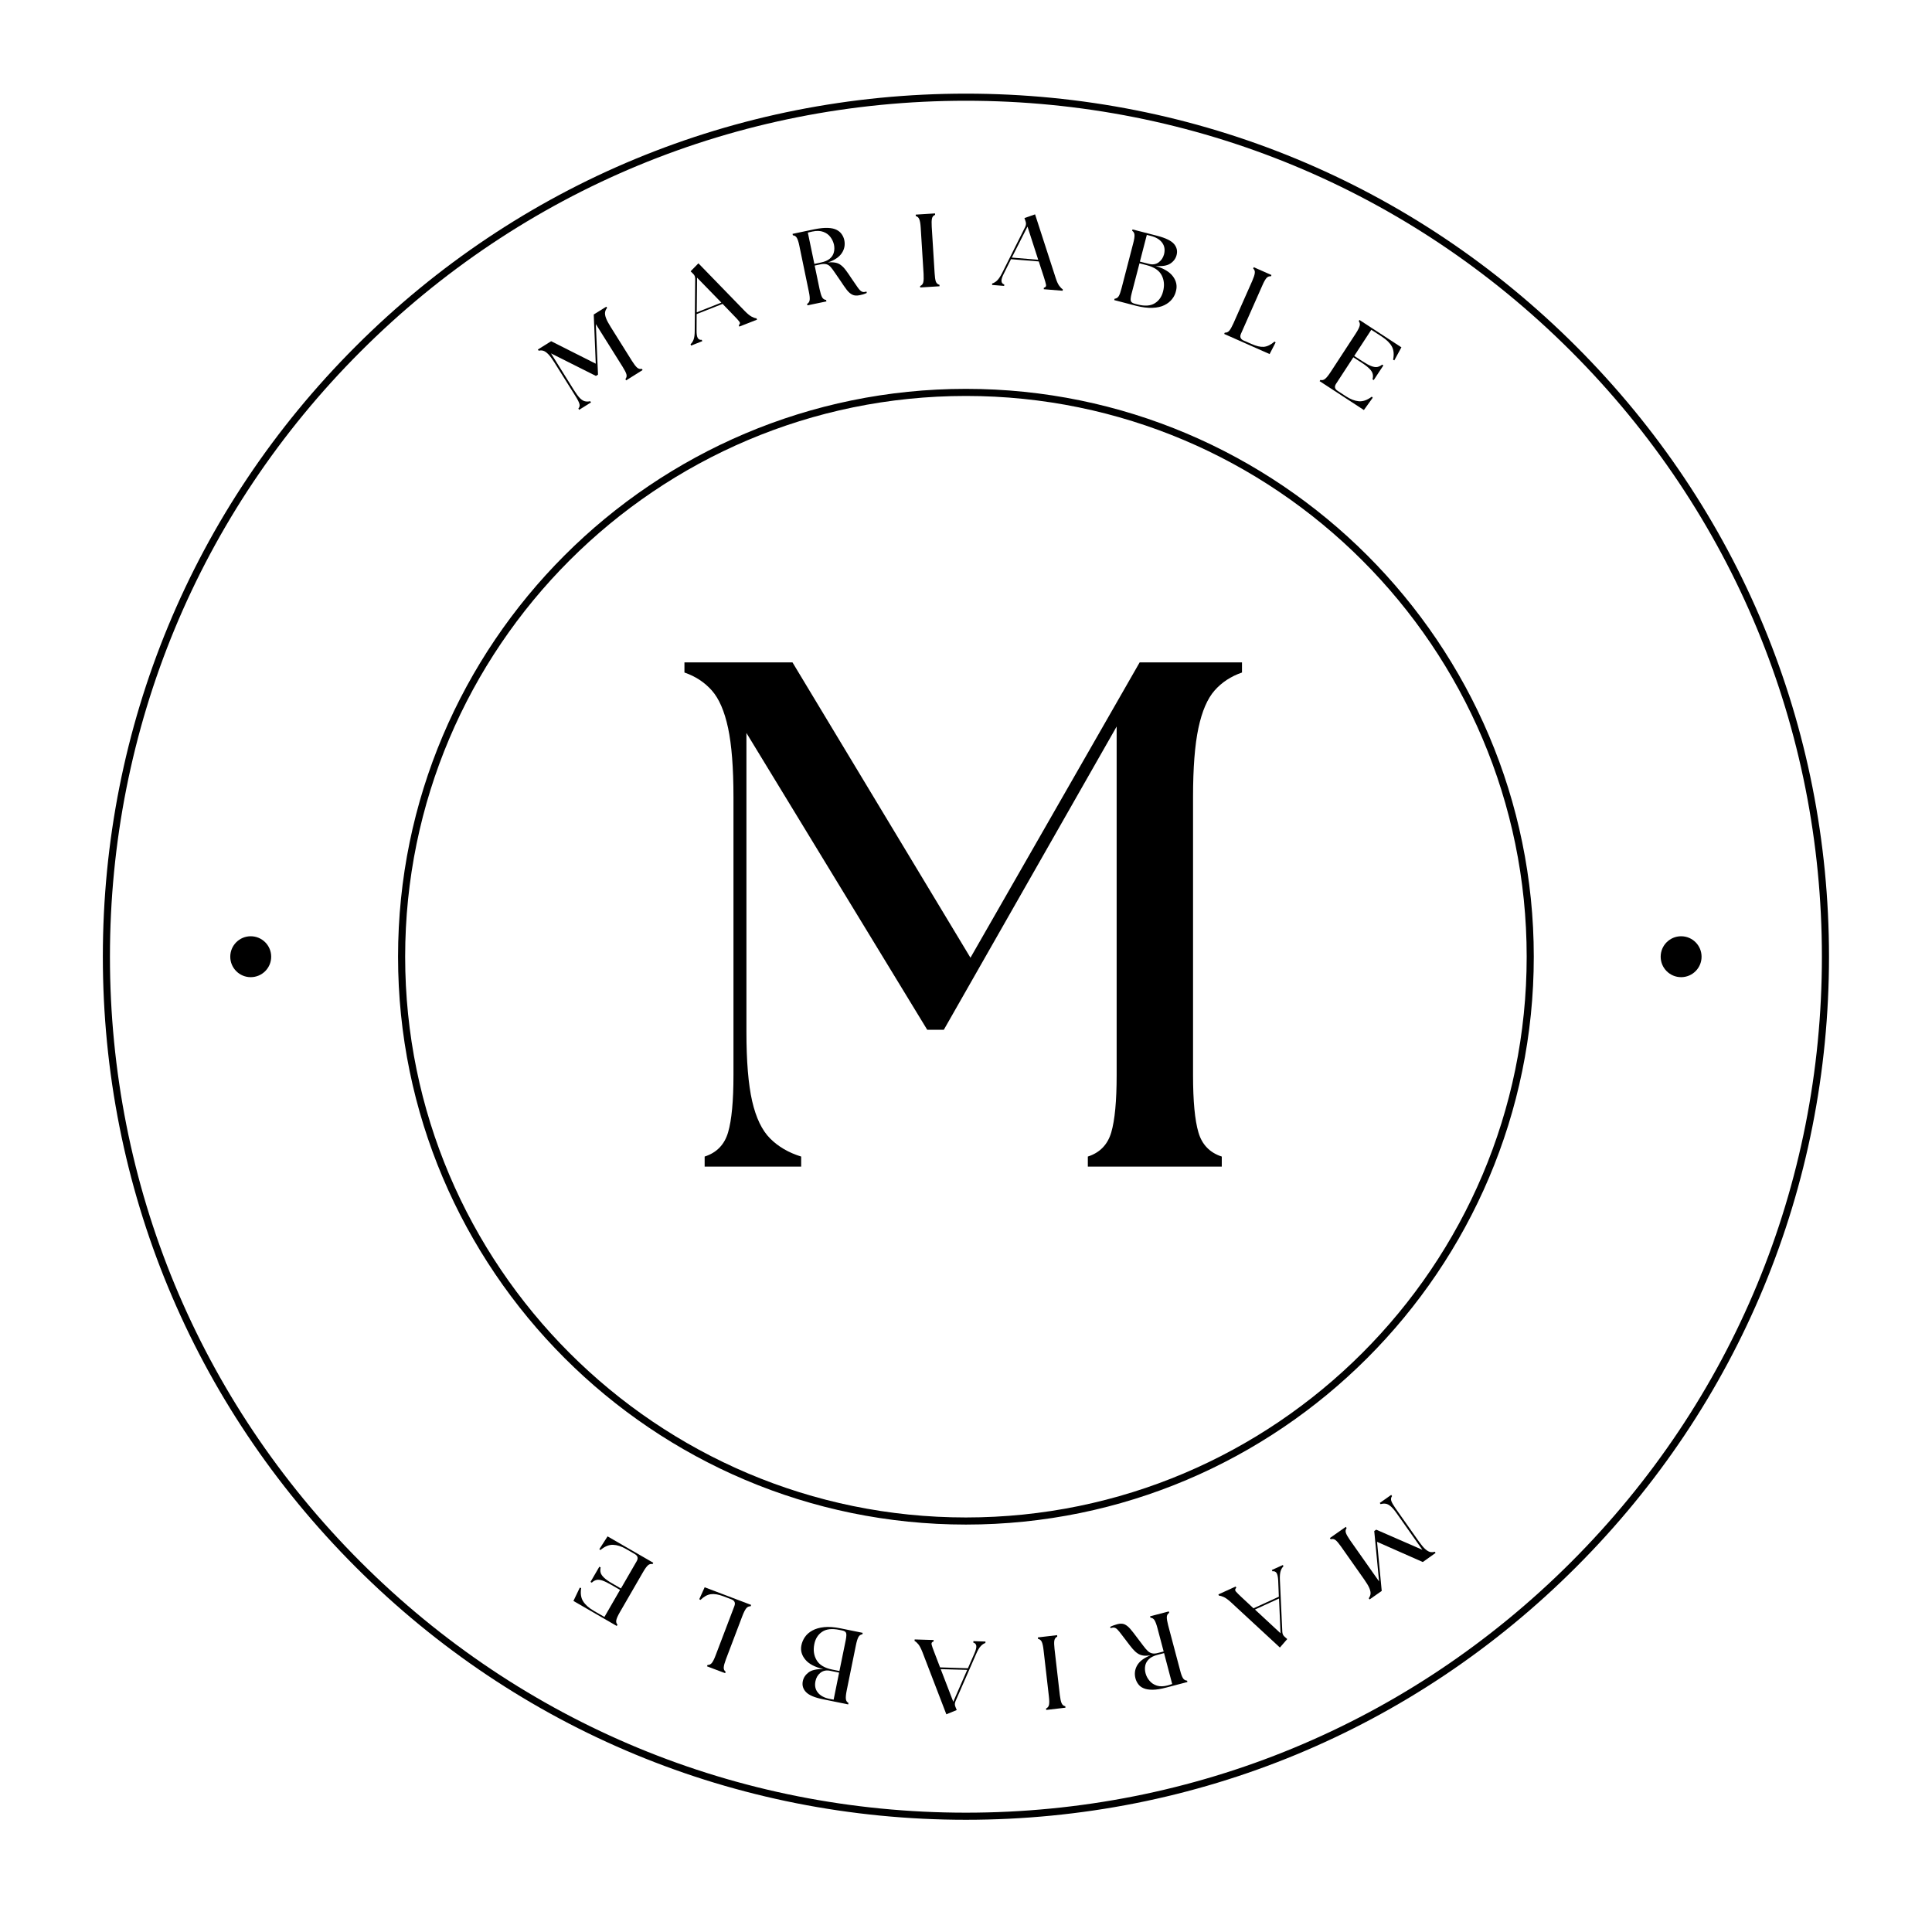 <svg xmlns="http://www.w3.org/2000/svg" xmlns:xlink="http://www.w3.org/1999/xlink" width="500" zoomAndPan="magnify" viewBox="0 0 375 375" height="500" preserveAspectRatio="xMidYMid meet" version="1.0"><defs><g/><clipPath id="4f022773bc"><path d="M 19.961 18.176 L 355.211 18.176 L 355.211 353.426 L 19.961 353.426 Z M 19.961 18.176 " clip-rule="nonzero"/></clipPath></defs><g clip-path="url(#4f022773bc)"><path fill="#000000" d="M 187.484 353.219 C 142.738 353.219 100.668 335.797 69.027 304.152 C 37.387 272.512 19.961 230.445 19.961 185.699 C 19.961 140.949 37.387 98.883 69.027 67.242 C 100.668 35.598 142.738 18.176 187.484 18.176 C 232.23 18.176 274.301 35.598 305.941 67.242 C 337.582 98.883 355.008 140.949 355.008 185.699 C 355.008 230.445 337.582 272.512 305.941 304.152 C 274.301 335.797 232.23 353.219 187.484 353.219 Z M 187.484 19.555 C 143.105 19.555 101.383 36.836 70.004 68.215 C 38.621 99.598 21.34 141.32 21.34 185.699 C 21.34 230.074 38.621 271.797 70.004 303.18 C 101.383 334.559 143.105 351.84 187.484 351.84 C 231.863 351.84 273.586 334.559 304.969 303.18 C 336.348 271.797 353.629 230.074 353.629 185.699 C 353.629 141.32 336.348 99.598 304.969 68.215 C 273.586 36.836 231.863 19.555 187.484 19.555 Z M 187.484 19.555 " fill-opacity="1" fill-rule="nonzero"/></g><path fill="#000000" d="M 187.484 295.918 C 126.707 295.918 77.262 246.473 77.262 185.699 C 77.262 124.922 126.707 75.477 187.484 75.477 C 248.262 75.477 297.707 124.922 297.707 185.699 C 297.707 246.473 248.262 295.918 187.484 295.918 Z M 187.484 76.855 C 127.469 76.855 78.641 125.68 78.641 185.699 C 78.641 245.715 127.469 294.539 187.484 294.539 C 247.5 294.539 296.328 245.715 296.328 185.699 C 296.328 125.68 247.5 76.855 187.484 76.855 Z M 187.484 76.855 " fill-opacity="1" fill-rule="nonzero"/><path fill="#000000" d="M 52.637 185.699 C 52.637 187.891 50.859 189.668 48.664 189.668 C 46.473 189.668 44.695 187.891 44.695 185.699 C 44.695 183.504 46.473 181.727 48.664 181.727 C 50.859 181.727 52.637 183.504 52.637 185.699 Z M 326.305 181.727 C 324.113 181.727 322.336 183.504 322.336 185.699 C 322.336 187.891 324.113 189.668 326.305 189.668 C 328.496 189.668 330.273 187.891 330.273 185.699 C 330.273 183.504 328.496 181.727 326.305 181.727 Z M 326.305 181.727 " fill-opacity="1" fill-rule="nonzero"/><g fill="#000000" fill-opacity="1"><g transform="translate(111.698, 79.997)"><g><path d="M 0.719 -0.453 L 0.562 -0.688 C 0.801 -0.969 0.867 -1.273 0.766 -1.609 C 0.672 -1.953 0.426 -2.438 0.031 -3.062 L -4.109 -9.672 C -4.547 -10.367 -4.93 -10.891 -5.266 -11.234 C -5.609 -11.586 -5.926 -11.812 -6.219 -11.906 C -6.508 -12 -6.816 -12.004 -7.141 -11.922 L -7.297 -12.156 L -4.719 -13.766 L 3.938 -9.406 L 3.547 -18.953 L 5.984 -20.469 L 6.141 -20.234 C 5.93 -19.992 5.801 -19.719 5.75 -19.406 C 5.695 -19.102 5.754 -18.723 5.922 -18.266 C 6.086 -17.816 6.391 -17.242 6.828 -16.547 L 10.969 -9.938 C 11.363 -9.312 11.695 -8.879 11.969 -8.641 C 12.238 -8.41 12.539 -8.332 12.875 -8.406 L 13.031 -8.172 L 9.844 -6.172 L 9.688 -6.406 C 9.914 -6.688 9.984 -7 9.891 -7.344 C 9.797 -7.688 9.551 -8.172 9.156 -8.797 L 3.953 -17.094 L 4.375 -7.281 L 3.969 -7.031 L -4.75 -11.406 L -0.297 -4.281 C 0.141 -3.582 0.523 -3.062 0.859 -2.719 C 1.203 -2.383 1.531 -2.18 1.844 -2.109 C 2.164 -2.035 2.504 -2.039 2.859 -2.125 L 3.016 -1.891 Z M 0.719 -0.453 "/></g></g></g><g fill="#000000" fill-opacity="1"><g transform="translate(134.532, 66.923)"><g><path d="M -0.391 0.156 L -0.5 -0.109 C -0.25 -0.328 -0.051 -0.629 0.094 -1.016 C 0.238 -1.398 0.312 -1.957 0.312 -2.688 L 0.406 -12.828 C 0.406 -13.234 0.258 -13.562 -0.031 -13.812 L -0.484 -14.266 L 1.031 -15.812 L 10.078 -6.5 C 10.586 -5.988 11.02 -5.641 11.375 -5.453 C 11.727 -5.266 12.035 -5.16 12.297 -5.141 L 12.406 -4.875 L 8.969 -3.531 L 8.859 -3.797 C 9.129 -4.016 9.164 -4.25 8.969 -4.5 C 8.781 -4.758 8.43 -5.145 7.922 -5.656 L 5.719 -7.938 L 0.688 -5.953 L 0.672 -2.828 C 0.66 -2.098 0.738 -1.594 0.906 -1.312 C 1.082 -1.031 1.336 -0.914 1.672 -0.969 L 1.781 -0.703 Z M 0.703 -6.297 L 5.484 -8.188 L 0.766 -13.031 Z M 0.703 -6.297 "/></g></g></g><g fill="#000000" fill-opacity="1"><g transform="translate(155.785, 59.456)"><g><path d="M 11.062 -2.156 C 10.508 -2.039 10.047 -2.07 9.672 -2.25 C 9.297 -2.426 8.93 -2.738 8.578 -3.188 C 8.234 -3.633 7.828 -4.219 7.359 -4.938 C 6.91 -5.594 6.531 -6.145 6.219 -6.594 C 5.914 -7.051 5.645 -7.41 5.406 -7.672 C 5.164 -7.93 4.895 -8.098 4.594 -8.172 C 4.301 -8.242 3.941 -8.238 3.516 -8.156 L 2.344 -7.906 L 3.297 -3.328 C 3.453 -2.609 3.613 -2.086 3.781 -1.766 C 3.945 -1.453 4.207 -1.273 4.562 -1.234 L 4.625 -0.953 L 0.938 -0.188 L 0.875 -0.469 C 1.176 -0.645 1.344 -0.91 1.375 -1.266 C 1.414 -1.629 1.359 -2.172 1.203 -2.891 L -0.625 -11.719 C -0.77 -12.438 -0.93 -12.953 -1.109 -13.266 C -1.285 -13.586 -1.547 -13.758 -1.891 -13.781 L -1.953 -14.062 L 2.203 -14.938 C 3.285 -15.156 4.188 -15.25 4.906 -15.219 C 5.633 -15.188 6.207 -15.055 6.625 -14.828 C 7.051 -14.609 7.379 -14.32 7.609 -13.969 C 7.848 -13.625 8.008 -13.25 8.094 -12.844 C 8.281 -11.926 8.117 -11.086 7.609 -10.328 C 7.109 -9.566 6.211 -8.961 4.922 -8.516 C 5.492 -8.566 5.977 -8.551 6.375 -8.469 C 6.781 -8.395 7.141 -8.234 7.453 -7.984 C 7.773 -7.742 8.086 -7.414 8.391 -7 C 8.703 -6.594 9.055 -6.082 9.453 -5.469 C 9.992 -4.676 10.406 -4.078 10.688 -3.672 C 10.977 -3.266 11.227 -3.004 11.438 -2.891 C 11.645 -2.773 11.863 -2.742 12.094 -2.797 C 12.156 -2.805 12.207 -2.816 12.25 -2.828 C 12.301 -2.836 12.348 -2.852 12.391 -2.875 L 12.453 -2.594 C 12.234 -2.488 11.988 -2.395 11.719 -2.312 C 11.445 -2.238 11.227 -2.188 11.062 -2.156 Z M 2.281 -8.234 L 3.547 -8.5 C 4.297 -8.656 4.875 -8.906 5.281 -9.25 C 5.688 -9.594 5.945 -10 6.062 -10.469 C 6.188 -10.938 6.195 -11.426 6.094 -11.938 C 5.977 -12.477 5.75 -12.977 5.406 -13.438 C 5.062 -13.906 4.598 -14.242 4.016 -14.453 C 3.43 -14.672 2.723 -14.691 1.891 -14.516 C 1.609 -14.461 1.316 -14.395 1.016 -14.312 Z M 2.281 -8.234 "/></g></g></g><g fill="#000000" fill-opacity="1"><g transform="translate(177.66, 55.861)"><g><path d="M 0.953 -0.062 L 0.938 -0.344 C 1.258 -0.477 1.461 -0.719 1.547 -1.062 C 1.629 -1.414 1.648 -1.957 1.609 -2.688 L 1.047 -11.703 C 1.004 -12.422 0.914 -12.945 0.781 -13.281 C 0.656 -13.625 0.426 -13.836 0.094 -13.922 L 0.078 -14.203 L 3.828 -14.438 L 3.844 -14.156 C 3.508 -14.031 3.305 -13.789 3.234 -13.438 C 3.16 -13.094 3.145 -12.562 3.188 -11.844 L 3.75 -2.828 C 3.789 -2.098 3.867 -1.562 3.984 -1.219 C 4.109 -0.883 4.344 -0.672 4.688 -0.578 L 4.703 -0.297 Z M 0.953 -0.062 "/></g></g></g><g fill="#000000" fill-opacity="1"><g transform="translate(192.985, 55.341)"><g><path d="M -0.422 -0.031 L -0.406 -0.312 C -0.082 -0.406 0.227 -0.594 0.531 -0.875 C 0.832 -1.156 1.148 -1.617 1.484 -2.266 L 6.016 -11.312 C 6.191 -11.688 6.207 -12.055 6.062 -12.422 L 5.859 -13.016 L 7.922 -13.734 L 11.922 -1.391 C 12.141 -0.711 12.367 -0.207 12.609 0.125 C 12.848 0.457 13.078 0.688 13.297 0.812 L 13.281 1.094 L 9.609 0.797 L 9.625 0.516 C 9.969 0.43 10.109 0.234 10.047 -0.078 C 9.984 -0.398 9.844 -0.898 9.625 -1.578 L 8.641 -4.594 L 3.25 -5.031 L 1.859 -2.234 C 1.523 -1.586 1.375 -1.098 1.406 -0.766 C 1.438 -0.441 1.613 -0.227 1.938 -0.125 L 1.922 0.156 Z M 3.406 -5.344 L 8.531 -4.922 L 6.453 -11.359 Z M 3.406 -5.344 "/></g></g></g><g fill="#000000" fill-opacity="1"><g transform="translate(215.347, 58.014)"><g><path d="M 0.922 0.234 L 1 -0.031 C 1.344 -0.062 1.609 -0.227 1.797 -0.531 C 1.984 -0.844 2.164 -1.352 2.344 -2.062 L 4.609 -10.797 C 4.797 -11.504 4.879 -12.035 4.859 -12.391 C 4.848 -12.754 4.695 -13.031 4.406 -13.219 L 4.469 -13.484 L 9.312 -12.234 C 10.914 -11.816 11.988 -11.289 12.531 -10.656 C 13.07 -10.02 13.238 -9.305 13.031 -8.516 C 12.863 -7.848 12.469 -7.301 11.844 -6.875 C 11.219 -6.445 10.254 -6.285 8.953 -6.391 C 10.555 -5.91 11.68 -5.234 12.328 -4.359 C 12.973 -3.484 13.172 -2.555 12.922 -1.578 C 12.797 -0.992 12.547 -0.461 12.172 0.016 C 11.797 0.504 11.289 0.906 10.656 1.219 C 10.031 1.531 9.258 1.703 8.344 1.734 C 7.426 1.773 6.367 1.645 5.172 1.344 Z M 4.297 -1.031 C 4.117 -0.332 4.066 0.141 4.141 0.391 C 4.211 0.641 4.461 0.82 4.891 0.938 L 5.438 1.078 C 6.844 1.441 7.957 1.367 8.781 0.859 C 9.602 0.359 10.145 -0.41 10.406 -1.453 C 10.707 -2.617 10.613 -3.664 10.125 -4.594 C 9.645 -5.52 8.676 -6.172 7.219 -6.547 L 5.828 -6.906 Z M 5.906 -7.234 L 7.641 -6.797 C 8.367 -6.609 9 -6.703 9.531 -7.078 C 10.062 -7.461 10.414 -7.988 10.594 -8.656 C 10.812 -9.531 10.691 -10.273 10.234 -10.891 C 9.785 -11.516 9.055 -11.957 8.047 -12.219 L 7.25 -12.422 Z M 5.906 -7.234 "/></g></g></g><g fill="#000000" fill-opacity="1"><g transform="translate(236.742, 64.427)"><g><path d="M 0.875 0.391 L 0.984 0.141 C 1.336 0.16 1.629 0.035 1.859 -0.234 C 2.086 -0.504 2.352 -0.973 2.656 -1.641 L 6.312 -9.891 C 6.602 -10.555 6.77 -11.066 6.812 -11.422 C 6.863 -11.785 6.758 -12.082 6.5 -12.312 L 6.609 -12.562 L 10.047 -11.047 L 9.938 -10.797 C 9.594 -10.836 9.301 -10.719 9.062 -10.438 C 8.832 -10.164 8.57 -9.695 8.281 -9.031 L 4.141 0.328 C 3.859 0.941 4.023 1.391 4.641 1.672 L 6.156 2.328 C 7.094 2.754 7.895 2.941 8.562 2.891 C 9.227 2.836 9.922 2.5 10.641 1.875 L 10.859 2.031 L 9.688 4.297 Z M 0.875 0.391 "/></g></g></g><g fill="#000000" fill-opacity="1"><g transform="translate(255.339, 73.462)"><g><path d="M 0.797 0.516 L 0.953 0.281 C 1.297 0.375 1.602 0.301 1.875 0.062 C 2.156 -0.164 2.492 -0.582 2.891 -1.188 L 7.828 -8.75 C 8.223 -9.363 8.469 -9.844 8.562 -10.188 C 8.664 -10.531 8.609 -10.844 8.391 -11.125 L 8.531 -11.359 L 16.672 -6.047 L 15.297 -3.516 L 15.062 -3.641 C 15.27 -4.68 15.188 -5.539 14.812 -6.219 C 14.438 -6.895 13.773 -7.539 12.828 -8.156 L 10.828 -9.453 L 7.516 -4.375 L 9.156 -3.312 C 9.844 -2.863 10.41 -2.555 10.859 -2.391 C 11.316 -2.223 11.703 -2.172 12.016 -2.234 C 12.336 -2.305 12.645 -2.457 12.938 -2.688 L 13.172 -2.531 L 11.297 0.312 L 11.062 0.156 C 11.164 -0.195 11.18 -0.531 11.109 -0.844 C 11.047 -1.164 10.848 -1.5 10.516 -1.844 C 10.18 -2.195 9.672 -2.598 8.984 -3.047 L 7.344 -4.109 L 4 1.016 C 3.625 1.578 3.723 2.039 4.297 2.406 L 5.922 3.469 C 6.785 4.031 7.613 4.348 8.406 4.422 C 9.207 4.492 10.047 4.195 10.922 3.531 L 11.109 3.734 L 9.391 6.125 Z M 0.797 0.516 "/></g></g></g><g fill="#000000" fill-opacity="1"><g transform="translate(270.723, 289.673)"><g><path d="M -0.688 0.484 L -0.531 0.719 C -0.738 1.008 -0.785 1.32 -0.672 1.656 C -0.555 2 -0.289 2.469 0.125 3.062 L 4.625 9.453 C 5.094 10.117 5.504 10.617 5.859 10.953 C 6.223 11.285 6.551 11.488 6.844 11.562 C 7.145 11.633 7.453 11.617 7.766 11.516 L 7.922 11.75 L 5.438 13.516 L -3.438 9.594 L -2.531 19.125 L -4.891 20.781 L -5.047 20.547 C -4.848 20.273 -4.734 19.988 -4.703 19.688 C -4.672 19.383 -4.75 19.008 -4.938 18.562 C -5.133 18.113 -5.469 17.555 -5.938 16.891 L -10.438 10.5 C -10.852 9.906 -11.203 9.492 -11.484 9.266 C -11.766 9.047 -12.082 8.988 -12.438 9.094 L -12.594 8.859 L -9.5 6.688 L -9.344 6.922 C -9.551 7.211 -9.598 7.523 -9.484 7.859 C -9.367 8.203 -9.102 8.672 -8.688 9.266 L -3.047 17.281 L -3.984 7.5 L -3.594 7.234 L 5.359 11.141 L 0.516 4.266 C 0.047 3.586 -0.363 3.086 -0.719 2.766 C -1.082 2.441 -1.422 2.254 -1.734 2.203 C -2.055 2.148 -2.395 2.176 -2.75 2.281 L -2.906 2.047 Z M -0.688 0.484 "/></g></g></g><g fill="#000000" fill-opacity="1"><g transform="translate(248.615, 303.94)"><g><path d="M 0.391 -0.172 L 0.5 0.078 C 0.258 0.305 0.078 0.617 -0.047 1.016 C -0.172 1.41 -0.219 1.973 -0.188 2.703 L 0.281 12.812 C 0.301 13.227 0.469 13.555 0.781 13.797 L 1.234 14.203 L -0.188 15.844 L -9.719 7.031 C -10.258 6.539 -10.711 6.211 -11.078 6.047 C -11.441 5.879 -11.754 5.789 -12.016 5.781 L -12.125 5.531 L -8.766 4 L -8.656 4.25 C -8.914 4.488 -8.941 4.727 -8.734 4.969 C -8.523 5.219 -8.156 5.586 -7.625 6.078 L -5.312 8.234 L -0.391 5.984 L -0.516 2.859 C -0.555 2.129 -0.664 1.629 -0.844 1.359 C -1.031 1.098 -1.297 0.992 -1.641 1.047 L -1.75 0.797 Z M -0.359 6.328 L -5.031 8.469 L -0.062 13.078 Z M -0.359 6.328 "/></g></g></g><g fill="#000000" fill-opacity="1"><g transform="translate(227.788, 312.524)"><g><path d="M -10.922 2.734 C -10.379 2.586 -9.914 2.594 -9.531 2.75 C -9.156 2.914 -8.781 3.211 -8.406 3.641 C -8.039 4.066 -7.602 4.625 -7.094 5.312 C -6.613 5.957 -6.207 6.492 -5.875 6.922 C -5.551 7.359 -5.258 7.695 -5 7.938 C -4.738 8.176 -4.457 8.328 -4.156 8.391 C -3.863 8.461 -3.504 8.441 -3.078 8.328 L -1.922 8.031 L -3.125 3.5 C -3.312 2.789 -3.5 2.281 -3.688 1.969 C -3.875 1.664 -4.141 1.5 -4.484 1.469 L -4.562 1.203 L -0.922 0.25 L -0.844 0.516 C -1.145 0.711 -1.301 0.988 -1.312 1.344 C -1.32 1.707 -1.234 2.242 -1.047 2.953 L 1.266 11.672 C 1.441 12.379 1.625 12.883 1.812 13.188 C 2 13.5 2.27 13.664 2.625 13.688 L 2.688 13.953 L -1.422 15.031 C -2.484 15.312 -3.375 15.453 -4.094 15.453 C -4.812 15.453 -5.391 15.352 -5.828 15.156 C -6.273 14.969 -6.617 14.703 -6.859 14.359 C -7.109 14.023 -7.285 13.66 -7.391 13.266 C -7.629 12.359 -7.52 11.508 -7.062 10.719 C -6.602 9.926 -5.738 9.273 -4.469 8.766 C -5.031 8.859 -5.516 8.875 -5.922 8.812 C -6.328 8.75 -6.691 8.602 -7.016 8.375 C -7.336 8.156 -7.664 7.848 -8 7.453 C -8.332 7.055 -8.719 6.562 -9.156 5.969 C -9.738 5.207 -10.18 4.629 -10.484 4.234 C -10.797 3.836 -11.055 3.586 -11.266 3.484 C -11.473 3.379 -11.695 3.359 -11.938 3.422 C -12 3.43 -12.051 3.441 -12.094 3.453 C -12.133 3.461 -12.176 3.484 -12.219 3.516 L -12.297 3.25 C -12.086 3.133 -11.848 3.031 -11.578 2.938 C -11.305 2.844 -11.086 2.773 -10.922 2.734 Z M -1.844 8.344 L -3.094 8.672 C -3.844 8.867 -4.406 9.148 -4.781 9.516 C -5.164 9.879 -5.406 10.301 -5.5 10.781 C -5.594 11.258 -5.57 11.75 -5.438 12.25 C -5.301 12.781 -5.047 13.266 -4.672 13.703 C -4.305 14.148 -3.828 14.469 -3.234 14.656 C -2.641 14.844 -1.93 14.828 -1.109 14.609 C -0.836 14.535 -0.555 14.445 -0.266 14.344 Z M -1.844 8.344 "/></g></g></g><g fill="#000000" fill-opacity="1"><g transform="translate(206.134, 317.274)"><g><path d="M -0.953 0.109 L -0.922 0.391 C -1.234 0.547 -1.422 0.797 -1.484 1.141 C -1.547 1.492 -1.535 2.035 -1.453 2.766 L -0.422 11.734 C -0.336 12.461 -0.223 12.988 -0.078 13.312 C 0.066 13.645 0.305 13.844 0.641 13.906 L 0.672 14.188 L -3.062 14.625 L -3.094 14.344 C -2.77 14.195 -2.578 13.945 -2.516 13.594 C -2.453 13.25 -2.461 12.711 -2.547 11.984 L -3.578 3.016 C -3.66 2.285 -3.773 1.754 -3.922 1.422 C -4.066 1.098 -4.312 0.898 -4.656 0.828 L -4.688 0.547 Z M -0.953 0.109 "/></g></g></g><g fill="#000000" fill-opacity="1"><g transform="translate(190.858, 318.606)"><g><path d="M 0.422 0.016 L 0.406 0.297 C 0.094 0.398 -0.203 0.598 -0.484 0.891 C -0.773 1.191 -1.066 1.68 -1.359 2.359 L -5.406 11.625 C -5.562 12.008 -5.555 12.379 -5.391 12.734 L -5.156 13.312 L -7.172 14.141 L -11.828 2.031 C -12.098 1.352 -12.359 0.859 -12.609 0.547 C -12.867 0.234 -13.113 0.016 -13.344 -0.109 L -13.328 -0.391 L -9.641 -0.281 L -9.656 0 C -9.988 0.102 -10.113 0.305 -10.031 0.609 C -9.957 0.922 -9.785 1.414 -9.516 2.094 L -8.391 5.031 L -2.984 5.203 L -1.734 2.344 C -1.441 1.676 -1.316 1.176 -1.359 0.844 C -1.41 0.52 -1.602 0.312 -1.938 0.219 L -1.922 -0.062 Z M -3.125 5.516 L -8.266 5.375 L -5.828 11.703 Z M -3.125 5.516 "/></g></g></g><g fill="#000000" fill-opacity="1"><g transform="translate(168.386, 317.123)"><g><path d="M -0.938 -0.188 L -1 0.094 C -1.344 0.133 -1.598 0.312 -1.766 0.625 C -1.941 0.945 -2.102 1.469 -2.25 2.188 L -4.047 11.031 C -4.191 11.75 -4.242 12.285 -4.203 12.641 C -4.172 12.992 -4.004 13.254 -3.703 13.422 L -3.75 13.703 L -8.641 12.703 C -10.266 12.379 -11.363 11.914 -11.938 11.312 C -12.52 10.707 -12.727 10 -12.562 9.188 C -12.426 8.52 -12.055 7.957 -11.453 7.5 C -10.859 7.039 -9.906 6.82 -8.594 6.844 C -10.227 6.457 -11.391 5.844 -12.078 5 C -12.773 4.164 -13.031 3.254 -12.844 2.266 C -12.727 1.672 -12.492 1.117 -12.141 0.609 C -11.797 0.109 -11.316 -0.305 -10.703 -0.641 C -10.086 -0.984 -9.328 -1.203 -8.422 -1.297 C -7.516 -1.391 -6.453 -1.312 -5.234 -1.062 Z M -4.234 1.25 C -4.098 0.551 -4.07 0.082 -4.156 -0.156 C -4.238 -0.406 -4.5 -0.57 -4.938 -0.656 L -5.484 -0.766 C -6.91 -1.055 -8.02 -0.93 -8.812 -0.391 C -9.613 0.148 -10.117 0.945 -10.328 2 C -10.566 3.188 -10.414 4.227 -9.875 5.125 C -9.344 6.031 -8.336 6.633 -6.859 6.938 L -5.453 7.219 Z M -5.516 7.531 L -7.281 7.172 C -8.008 7.023 -8.629 7.156 -9.141 7.562 C -9.648 7.969 -9.973 8.516 -10.109 9.203 C -10.285 10.078 -10.129 10.812 -9.641 11.406 C -9.16 12.008 -8.41 12.414 -7.391 12.625 L -6.578 12.781 Z M -5.516 7.531 "/></g></g></g><g fill="#000000" fill-opacity="1"><g transform="translate(146.681, 311.854)"><g><path d="M -0.891 -0.344 L -0.984 -0.078 C -1.336 -0.086 -1.625 0.047 -1.844 0.328 C -2.07 0.617 -2.316 1.102 -2.578 1.781 L -5.781 10.219 C -6.039 10.906 -6.18 11.426 -6.203 11.781 C -6.234 12.133 -6.109 12.422 -5.828 12.641 L -5.938 12.906 L -9.453 11.578 L -9.344 11.312 C -9 11.32 -8.719 11.188 -8.5 10.906 C -8.281 10.625 -8.039 10.141 -7.781 9.453 L -4.141 -0.109 C -3.898 -0.742 -4.094 -1.18 -4.719 -1.422 L -6.266 -2.016 C -7.234 -2.379 -8.047 -2.516 -8.703 -2.422 C -9.367 -2.336 -10.039 -1.969 -10.719 -1.312 L -10.953 -1.453 L -9.906 -3.766 Z M -0.891 -0.344 "/></g></g></g><g fill="#000000" fill-opacity="1"><g transform="translate(127.631, 303.818)"><g><path d="M -0.828 -0.484 L -0.969 -0.234 C -1.312 -0.305 -1.613 -0.223 -1.875 0.016 C -2.145 0.266 -2.461 0.707 -2.828 1.344 L -7.344 9.156 C -7.707 9.789 -7.926 10.281 -8 10.625 C -8.082 10.977 -8.008 11.281 -7.781 11.531 L -7.922 11.781 L -16.328 6.922 L -15.094 4.344 L -14.828 4.422 C -14.992 5.473 -14.867 6.328 -14.453 6.984 C -14.047 7.648 -13.352 8.27 -12.375 8.844 L -10.312 10.031 L -7.281 4.781 L -8.984 3.797 C -9.691 3.391 -10.273 3.109 -10.734 2.953 C -11.191 2.805 -11.578 2.773 -11.891 2.859 C -12.203 2.941 -12.492 3.113 -12.766 3.375 L -13.016 3.234 L -11.297 0.281 L -11.047 0.422 C -11.129 0.785 -11.129 1.125 -11.047 1.438 C -10.961 1.75 -10.742 2.07 -10.391 2.406 C -10.047 2.738 -9.52 3.109 -8.812 3.516 L -7.109 4.5 L -4.047 -0.797 C -3.711 -1.379 -3.844 -1.844 -4.438 -2.188 L -6.109 -3.156 C -7.004 -3.676 -7.848 -3.945 -8.641 -3.969 C -9.43 -4 -10.25 -3.66 -11.094 -2.953 L -11.297 -3.125 L -9.703 -5.609 Z M -0.828 -0.484 "/></g></g></g><g fill="#000000" fill-opacity="1"><g transform="translate(109.291, 292.129)"><g/></g></g><g fill="#000000" fill-opacity="1"><g transform="translate(130.897, 226.441)"><g><path d="M 5.875 0 L 5.875 -1.953 C 8.207 -2.703 9.723 -4.266 10.422 -6.641 C 11.117 -9.016 11.469 -12.719 11.469 -17.75 L 11.469 -71.719 C 11.469 -77.406 11.117 -81.879 10.422 -85.141 C 9.723 -88.41 8.672 -90.836 7.266 -92.422 C 5.867 -94.004 4.098 -95.164 1.953 -95.906 L 1.953 -97.875 L 22.922 -97.875 L 57.469 -40.547 L 90.312 -97.875 L 110.172 -97.875 L 110.172 -95.906 C 108.023 -95.164 106.254 -94.004 104.859 -92.422 C 103.461 -90.836 102.414 -88.41 101.719 -85.141 C 101.02 -81.879 100.672 -77.406 100.672 -71.719 L 100.672 -17.75 C 100.672 -12.719 101.02 -9.016 101.719 -6.641 C 102.414 -4.266 103.926 -2.703 106.25 -1.953 L 106.25 0 L 80.25 0 L 80.25 -1.953 C 82.582 -2.703 84.098 -4.266 84.797 -6.641 C 85.492 -9.016 85.844 -12.719 85.844 -17.75 L 85.844 -85.422 L 52.297 -26.562 L 49.078 -26.562 L 13.984 -84.172 L 13.984 -26.141 C 13.984 -20.453 14.352 -15.977 15.094 -12.719 C 15.844 -9.457 17.008 -7.035 18.594 -5.453 C 20.176 -3.867 22.18 -2.703 24.609 -1.953 L 24.609 0 Z M 5.875 0 "/></g></g></g></svg>